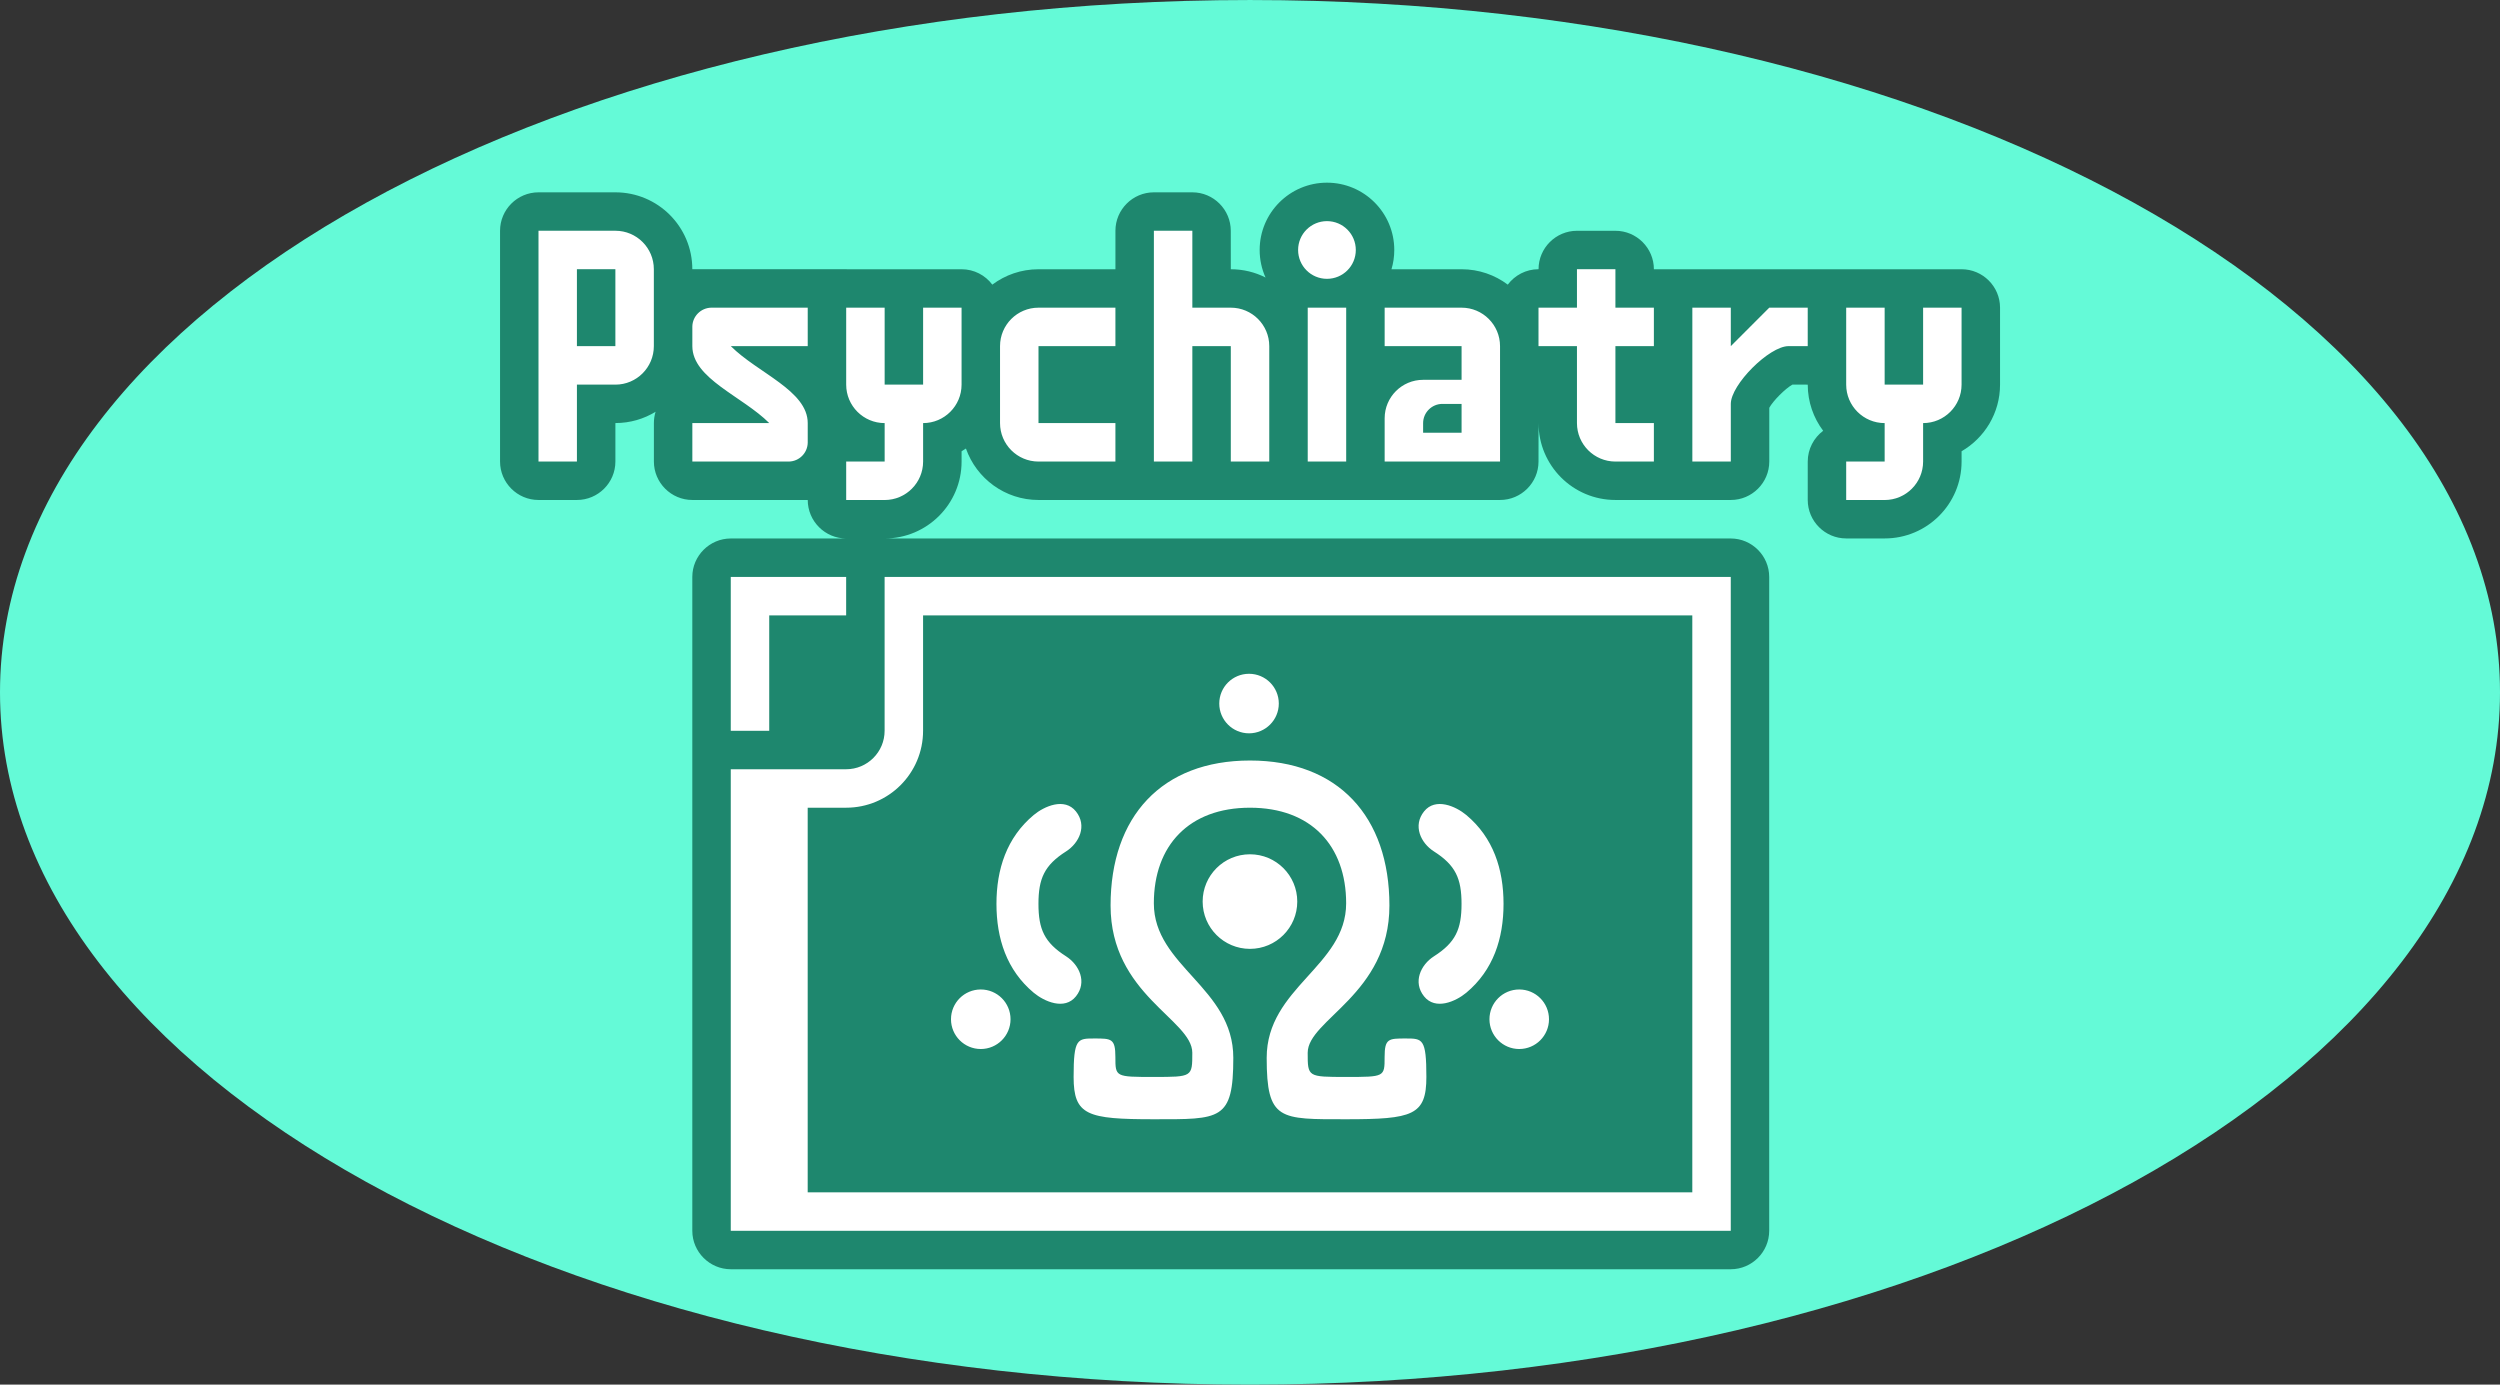 <?xml version="1.0" encoding="UTF-8"?>
<!DOCTYPE svg PUBLIC "-//W3C//DTD SVG 1.1//EN" "http://www.w3.org/Graphics/SVG/1.1/DTD/svg11.dtd">
<!-- Creator: CorelDRAW 2018 (64 Bit) -->
<svg xmlns="http://www.w3.org/2000/svg" xml:space="preserve" width="65px" height="36px" version="1.1" style="shape-rendering:geometricPrecision; text-rendering:geometricPrecision; image-rendering:optimizeQuality; fill-rule:evenodd; clip-rule:evenodd"
viewBox="0 0 650000 359990"
 xmlns:xlink="http://www.w3.org/1999/xlink">
 <rect x="0" y="0" width="650000" height="359990" fill="#333333" stroke="none"/>
 <defs>
  <style type="text/css">
   <![CDATA[
    .fil1 {fill:#1E876E}
    .fil0 {fill:#64FAD7}
    .fil2 {fill:white;fill-rule:nonzero}
   ]]>
  </style>
 </defs>
 <g id="Capa_x0020_1">
  <g id="_4b">
   <path class="fil0" d="M325000 360000c179490,0 325000,-80590 325000,-180000 0,-99420 -145510,-180000 -325000,-180000 -179490,0 -325000,80580 -325000,180000 0,99410 145510,180000 325000,180000z"/>
   <path class="fil1" d="M230000 140000l219990 0c5500,0 10000,4500 10000,9990l0 170020c0,5490 -4500,9990 -10000,9990l-259980 0c-5500,0 -10010,-4500 -10010,-9990l0 -170020c0,-5490 4510,-9990 10010,-9990l29990 0c-5500,-10 -9990,-4500 -9990,-10010l-30000 0c-5510,0 -10000,-4490 -10000,-9990l0 -10000c0,-1030 150,-2020 440,-2950 -3040,1870 -6620,2940 -10450,2940l0 10010c0,5500 -4490,9990 -10000,9990l-9990 0c-5510,0 -10000,-4490 -10000,-9990l0 -60010c0,-5500 4490,-9990 10000,-9990l19990 0c11050,0 20000,8950 20000,19990l70010 10c3260,0 6170,1570 7990,4000 3350,-2510 7510,-4000 12010,-4000l20000 0 0 -10010c0,-5500 4490,-9990 10000,-9990l10000 0c5500,0 9990,4490 9990,9990l10 10010c3250,0 6320,770 9030,2150 -980,-2180 -1530,-4610 -1530,-7160 0,-9660 7840,-17500 17500,-17500 9660,0 17500,7840 17500,17500 0,1740 -250,3420 -730,5010l18230 0c4510,0 8660,1490 12010,4000 1820,-2430 4730,-4010 8000,-4010 0,-5500 4490,-9990 9990,-9990l10000 0c5510,0 10000,4490 10000,10000l80000 0c5510,0 10000,4490 10000,9990l0 20010c0,7400 -4030,13860 -10000,17320l0 2680c0,11040 -8960,20000 -20000,19990l-10000 0c-5510,0 -10000,-4490 -10000,-10000l0 -9990c0,-3260 1580,-6170 4010,-8000 -2510,-3340 -4010,-7500 -4010,-12000 -1320,0 -2650,-10 -3980,-10 -1830,1010 -5020,4200 -6020,6030 0,4660 0,9320 0,13980 0,5500 -4490,9990 -10000,9990l-30000 0c-11040,0 -19990,-8950 -19990,-19990 0,0 -10,10000 -10,10000 0,5500 -4490,9990 -10000,9990l-120000 0c-8720,0 -16140,-5590 -18870,-13380 -370,250 -750,480 -1130,710l0 2680c0,11040 -8970,20000 -20010,20000z"/>
   <path class="fil2" d="M160000 100000c5530,0 10000,-4480 10000,-10010l0 -20000c0,-5520 -4470,-10000 -10000,-10000l-19990 0 0 40010 0 20000 9990 0 0 -20000 10000 0zm30000 220000l0 -120000 30000 0c5520,0 10000,-4480 10000,-10000l0 -40000 220000 0 0 170000 -260000 0zm20000 -10000l230000 0 0 -150000 -200000 0 0 30000c0,11050 -8950,20000 -20000,20000l-10000 0 0 100000zm-10000 -120000l-10000 0 0 -40000 30000 0 0 10000 -20000 0 0 30000zm70000 45000c0,-6560 1530,-10050 7200,-13650 3430,-2200 5500,-6680 2550,-10380 -2950,-3700 -8240,-1360 -10990,930 -7030,5870 -9680,14110 -9680,23100 0,9000 2650,17230 9680,23100 2750,2290 8040,4640 10990,940 2950,-3700 880,-8180 -2550,-10390 -5670,-3600 -7200,-7080 -7200,-13650zm110000 0c0,-6560 -1530,-10050 -7200,-13650 -3430,-2200 -5500,-6680 -2550,-10380 2950,-3700 8240,-1360 10990,930 7030,5870 9680,14110 9680,23100 0,9000 -2650,17230 -9680,23100 -2750,2290 -8040,4640 -10990,940 -2950,-3700 -880,-8180 2550,-10390 5670,-3600 7200,-7080 7200,-13650zm-55000 -25000c-15870,0 -25000,9850 -25000,24850 0,16370 20660,21910 20660,40180 0,16340 -3360,15970 -20660,15970 -17300,0 -20860,-1000 -20860,-11000 0,-10000 990,-10000 5400,-10000 4410,0 5460,0 5460,4820 0,5180 0,5180 10000,5180 10000,0 10000,0 10000,-6280 0,-8650 -21250,-15140 -21250,-38290 0,-23150 13340,-37700 36250,-37700 22910,0 36250,14550 36250,37700 0,23150 -21250,29640 -21250,38290 0,6280 0,6280 10000,6280 10000,0 10000,0 10000,-5180 0,-4820 1050,-4820 5460,-4820 4410,0 5400,0 5400,10000 0,10000 -3560,11000 -20860,11000 -17300,0 -20660,370 -20660,-15970 0,-18270 20660,-23810 20660,-40180 0,-15000 -9130,-24850 -25000,-24850zm-10 36700c6790,0 12300,-5500 12300,-12300 0,-6790 -5510,-12290 -12300,-12290 -6790,0 -12300,5500 -12300,12290 0,6800 5510,12300 12300,12300zm-69990 26040c4280,0 7740,-3470 7740,-7740 0,-4280 -3460,-7740 -7740,-7740 -4270,0 -7740,3460 -7740,7740 0,4270 3470,7740 7740,7740zm140000 0c4280,0 7740,-3470 7740,-7740 0,-4280 -3460,-7740 -7740,-7740 -4270,0 -7740,3460 -7740,7740 0,4270 3470,7740 7740,7740zm-70250 -82080c4270,0 7740,-3470 7740,-7740 0,-4280 -3470,-7740 -7740,-7740 -4280,0 -7740,3460 -7740,7740 0,4270 3460,7740 7740,7740zm50260 -85650c-2720,0 -5000,2230 -5000,5000l0 2500c3330,0 6670,0 10000,0 0,-3340 0,-4170 0,-7500l-5000 0zm75000 14990l-10000 0 0 -40010 10000 0 0 10000 10000 -10000 10000 0 0 10000c0,0 0,0 -5000,0 -5000,0 -15000,10010 -15000,15010 0,5000 0,15000 0,15000zm-40000 -10000c0,5520 4480,10000 10000,10000l10000 0 0 -10000 -10000 0 0 -20010 10000 0 0 -10000 -10000 0 0 -10000 -10000 0 0 10000 -10000 0 0 10000 10000 0 0 20010zm-30000 -30010c5520,0 10000,4480 10000,10000l0 10010 0 10000 0 10000 -30000 0 0 -11250c0,-5520 4480,-10000 10000,-10000l10000 0 0 -8760 -20000 0 0 -10000 20000 0zm-40000 0l10000 0 0 40010 -10000 0 0 -40010zm5000 -22500c4150,0 7500,3360 7500,7500 0,4150 -3350,7500 -7500,7500 -4140,0 -7500,-3350 -7500,-7500 0,-4140 3360,-7500 7500,-7500zm-25000 22500c5520,0 10000,4480 10000,10000l0 30010 -10000 0 0 -30010 -10000 0 0 30010 -10000 0 0 -60010 10000 0 0 20000 10000 0zm-60000 10000c0,-5520 4480,-10000 10000,-10000l20000 0 0 10000 -20000 0 0 20010 20000 0 0 10000 -20000 0c-5520,0 -10000,-4480 -10000,-10000l0 -20010zm220000 10010l0 -20010 10000 0 0 20010 10000 0 0 -20010 10000 0 0 20010c0,5520 -4480,10000 -10000,10000l0 10000c0,5520 -4480,10000 -10000,10000l0 -10 -10000 0 0 -9990 10000 0 0 -10000c-5520,0 -10000,-4480 -10000,-10000zm-260000 0l0 -20010 10000 0 0 20010 10000 0 0 -20010 10000 0 0 20010c0,5520 -4480,10000 -10000,10000l0 10000c0,5520 -4480,10000 -10000,10000l0 -10 -10000 0 0 -9990 10000 0 0 -10000c-5520,0 -10000,-4480 -10000,-10000zm-10000 -10010l0 -10000 -25130 0c-2660,80 -4810,2220 -4870,4880l0 5120c0,8440 13010,13020 20000,20010l-20000 0 0 10000 25130 0c2660,-70 4800,-2210 4870,-4870l0 -5130c0,-8440 -13020,-13020 -20000,-20010l20000 0zm-60010 -20000l10000 0 0 20000 -10000 0 0 -20000z"/>
  </g>
 </g>
</svg>
